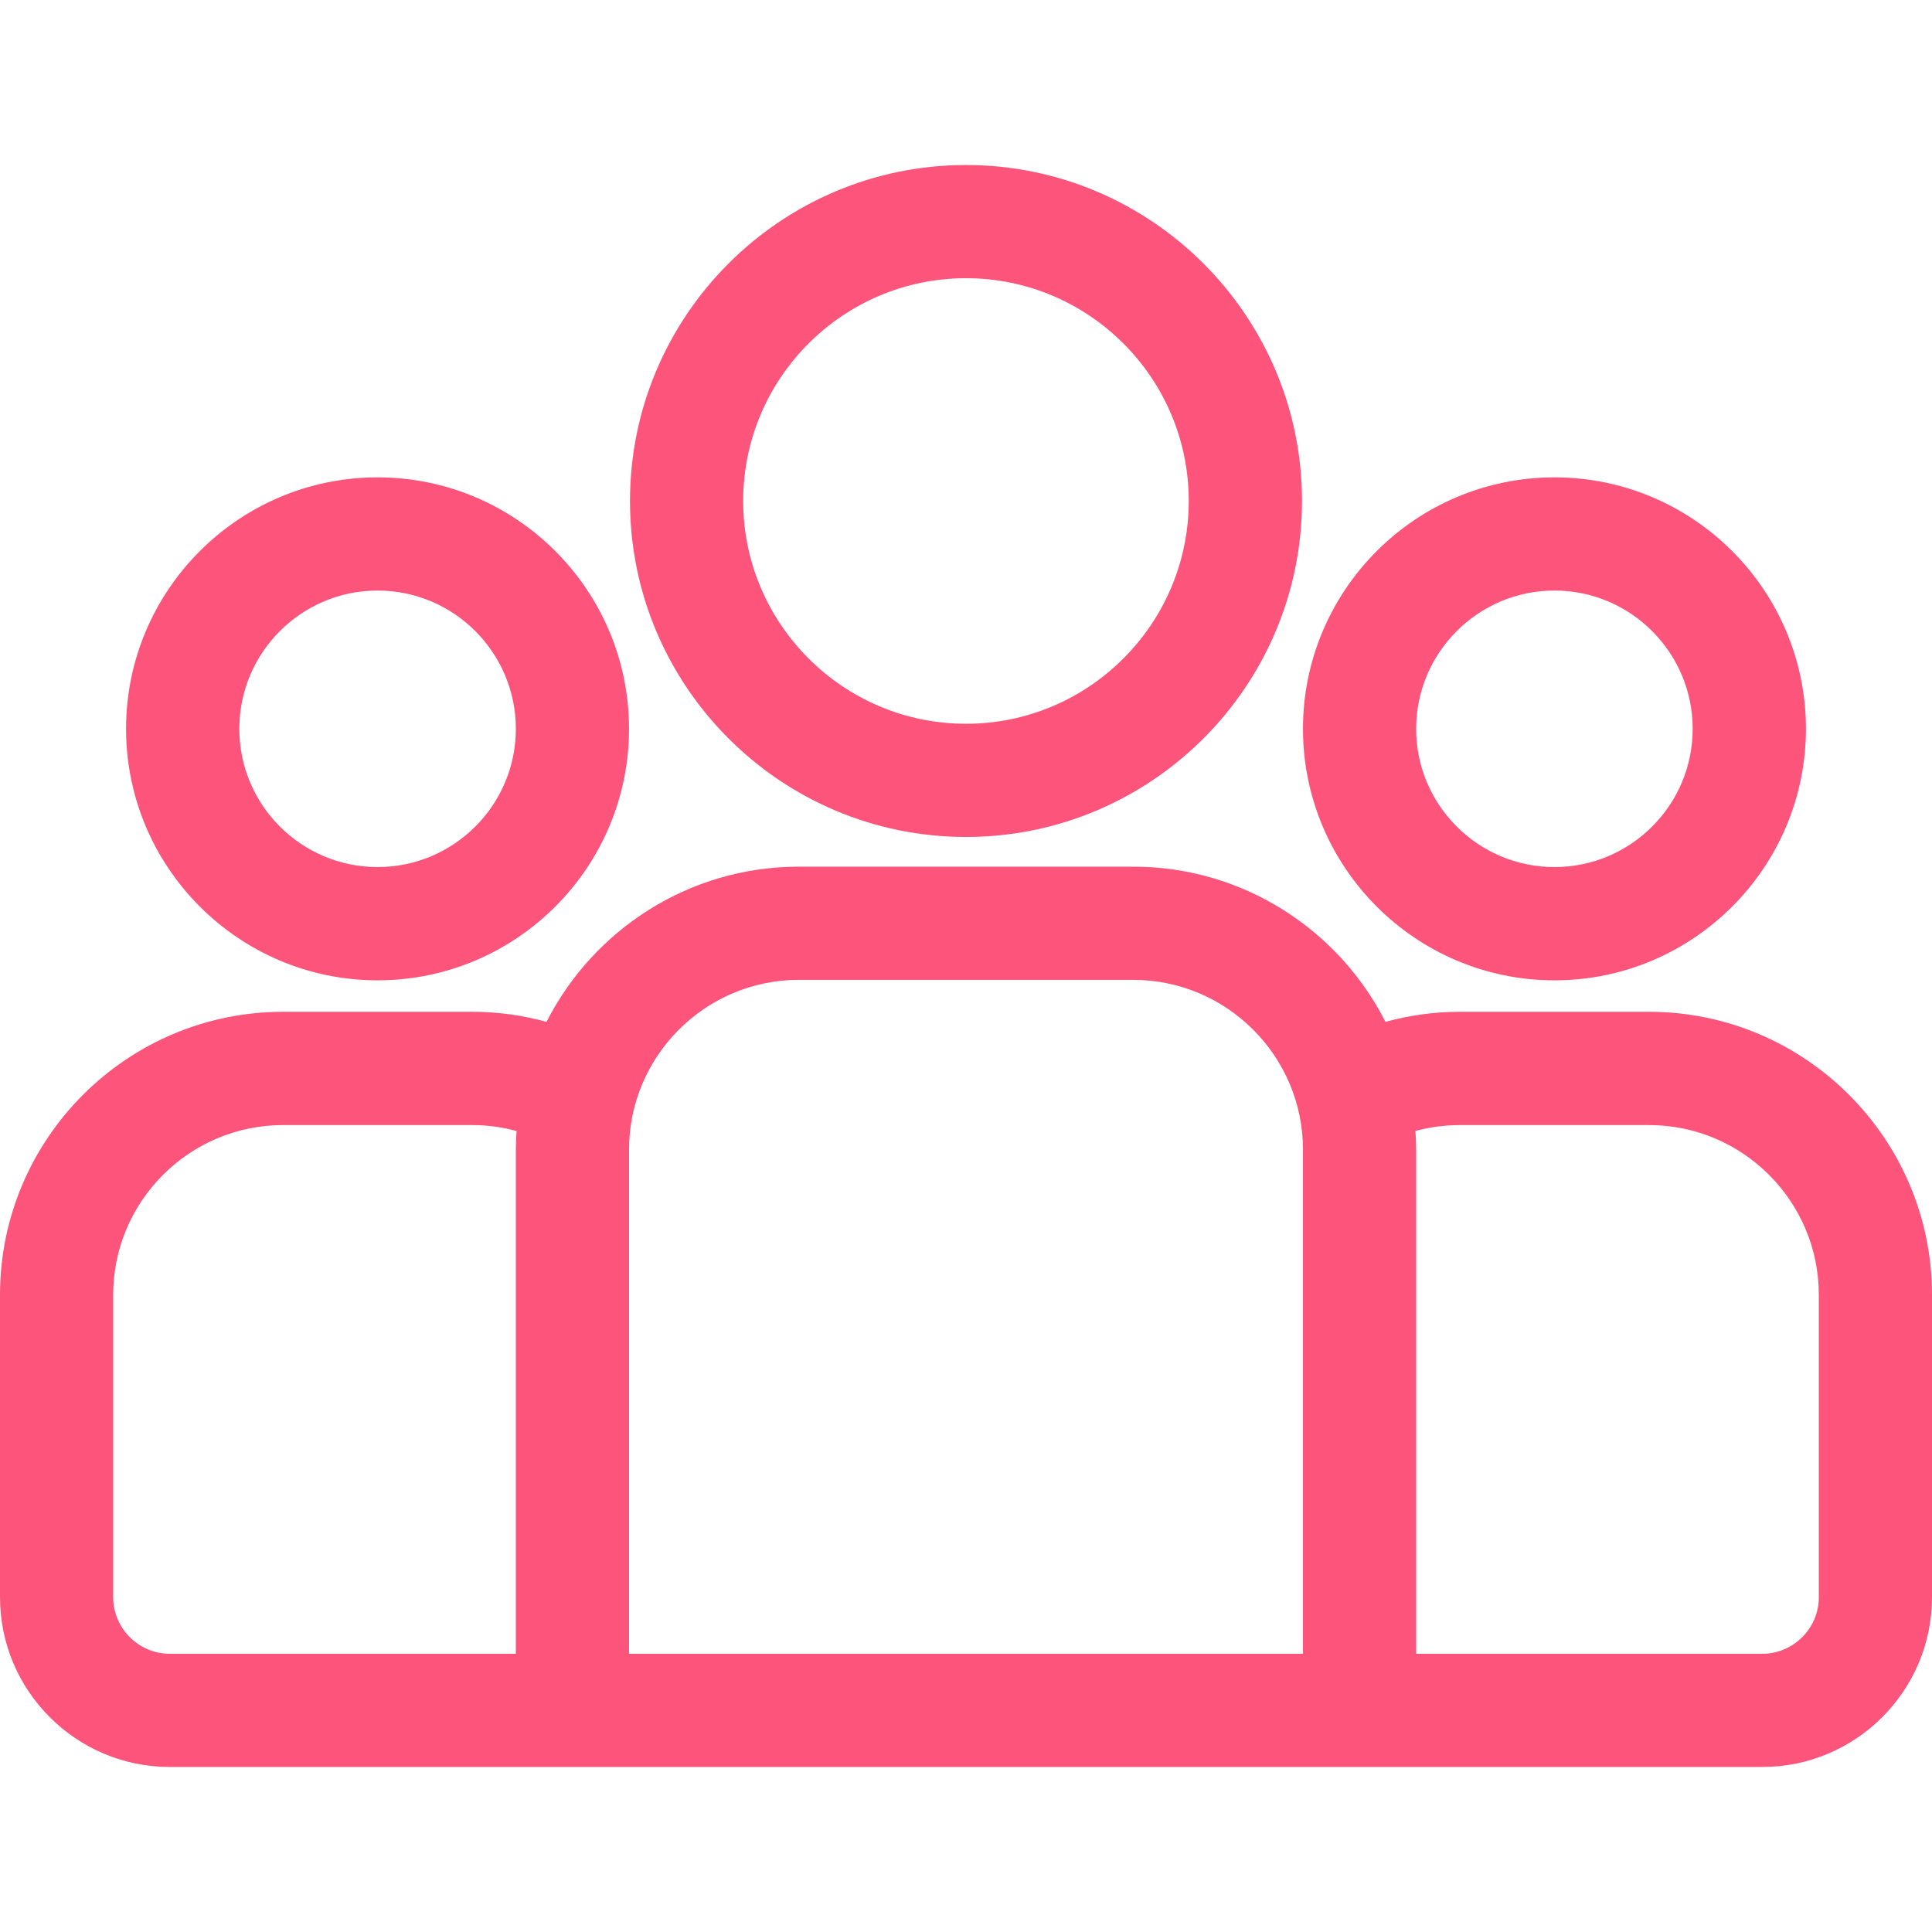 <svg width="24" height="24" viewBox="0 0 24 24" fill="none" xmlns="http://www.w3.org/2000/svg">
<path d="M20.484 12.569H18.135C17.815 12.569 17.506 12.613 17.211 12.694C16.63 11.551 15.444 10.766 14.076 10.766H9.924C8.556 10.766 7.37 11.551 6.789 12.694C6.494 12.613 6.185 12.569 5.865 12.569H3.516C1.577 12.569 0 14.147 0 16.085V19.841C0 21.004 0.946 21.95 2.109 21.95H21.891C23.054 21.95 24 21.004 24 19.841V16.085C24 14.147 22.423 12.569 20.484 12.569ZM6.408 14.282V20.544H2.109C1.722 20.544 1.406 20.228 1.406 19.841V16.085C1.406 14.922 2.353 13.976 3.516 13.976H5.865C6.056 13.976 6.241 14.002 6.417 14.05C6.412 14.126 6.408 14.204 6.408 14.282ZM16.186 20.544H7.814V14.282C7.814 13.119 8.761 12.172 9.924 12.172H14.076C15.239 12.172 16.186 13.119 16.186 14.282V20.544ZM22.594 19.841C22.594 20.228 22.278 20.544 21.891 20.544H17.592V14.282C17.592 14.204 17.588 14.126 17.583 14.049C17.759 14.002 17.944 13.976 18.135 13.976H20.484C21.648 13.976 22.594 14.922 22.594 16.085V19.841Z" fill="#FC547A"/>
<path d="M4.69 5.93C2.968 5.93 1.566 7.331 1.566 9.054C1.566 10.776 2.968 12.178 4.69 12.178C6.413 12.178 7.814 10.776 7.814 9.054C7.814 7.331 6.413 5.93 4.69 5.93ZM4.69 10.771C3.743 10.771 2.973 10.001 2.973 9.054C2.973 8.107 3.743 7.336 4.69 7.336C5.638 7.336 6.408 8.107 6.408 9.054C6.408 10.001 5.638 10.771 4.69 10.771Z" fill="#FC547A"/>
<path d="M12 2.05C9.698 2.05 7.826 3.922 7.826 6.223C7.826 8.525 9.698 10.397 12 10.397C14.301 10.397 16.174 8.525 16.174 6.223C16.174 3.922 14.301 2.05 12 2.05ZM12 8.991C10.474 8.991 9.232 7.749 9.232 6.223C9.232 4.698 10.474 3.456 12 3.456C13.526 3.456 14.767 4.697 14.767 6.223C14.767 7.749 13.526 8.991 12 8.991Z" fill="#FC547A"/>
<path d="M19.31 5.93C17.587 5.93 16.186 7.331 16.186 9.054C16.186 10.776 17.587 12.178 19.31 12.178C21.032 12.178 22.434 10.776 22.434 9.054C22.434 7.331 21.032 5.93 19.31 5.93ZM19.31 10.771C18.362 10.771 17.592 10.001 17.592 9.054C17.592 8.107 18.362 7.336 19.31 7.336C20.257 7.336 21.027 8.107 21.027 9.054C21.027 10.001 20.257 10.771 19.31 10.771Z" fill="#FC547A"/>
</svg>
